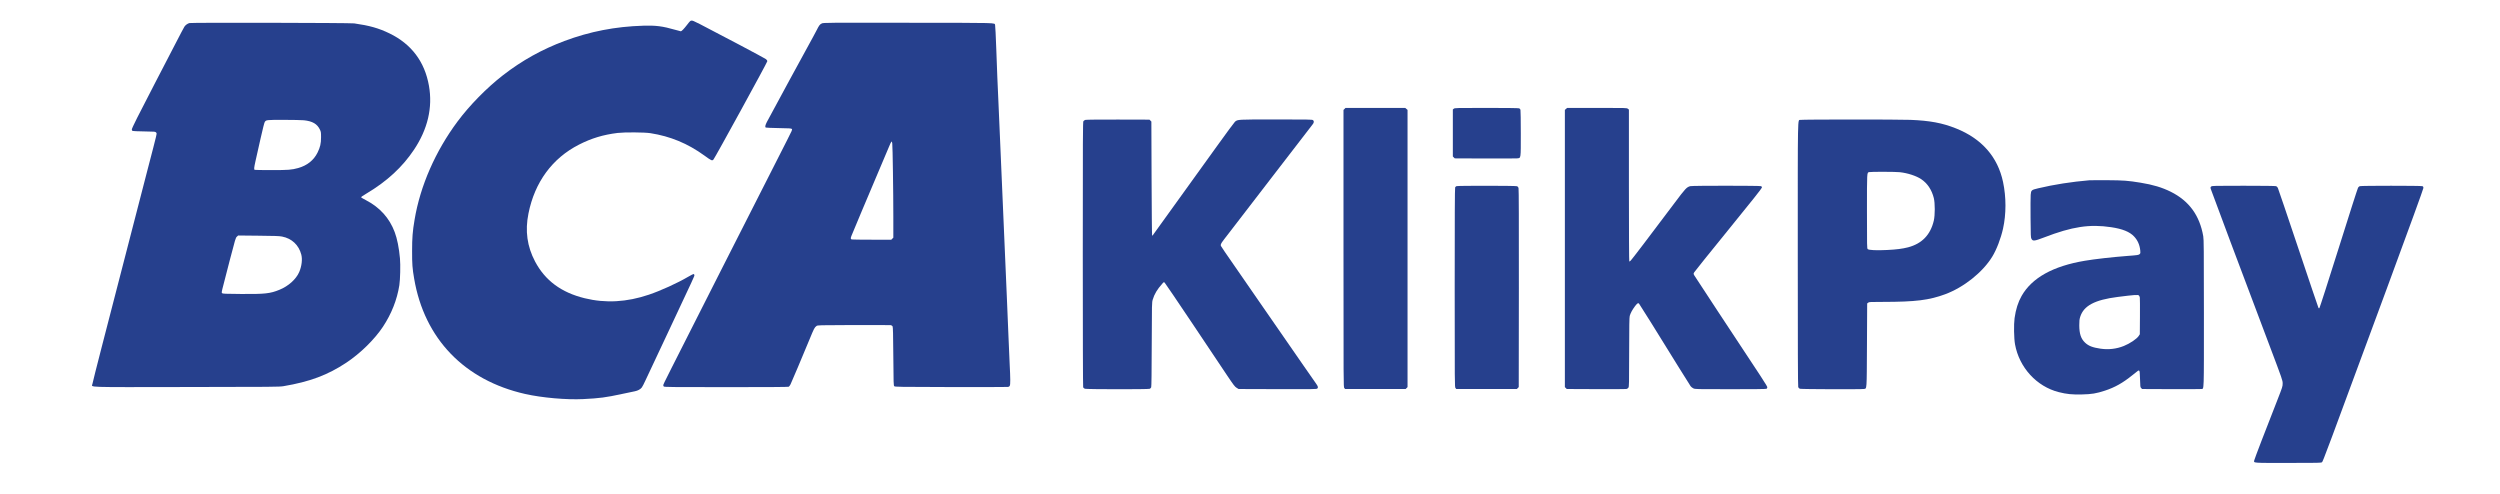 <?xml version="1.0" standalone="no"?>
<!DOCTYPE svg PUBLIC "-//W3C//DTD SVG 20010904//EN"
 "http://www.w3.org/TR/2001/REC-SVG-20010904/DTD/svg10.dtd">
<svg version="1.0" xmlns="http://www.w3.org/2000/svg"
 width="6070pt" height="1200pt" viewBox="0 0 6070 1200"
 preserveAspectRatio="xMidYMid meet">
<g transform="translate(0,1200) scale(0.1,-0.1)"
fill="#26408D" stroke="none">
<path d="M16682 11397 c-73 -95 -133 -157 -151 -157 -4 0 -63 16 -132 35 -313
90 -472 110 -779 101 -677 -20 -1297 -140 -1915 -371 -547 -205 -1031 -474
-1493 -832 -396 -308 -807 -726 -1103 -1123 -537 -721 -906 -1564 -1043 -2385
-48 -282 -60 -438 -60 -760 -1 -315 7 -423 50 -671 248 -1458 1220 -2467 2697
-2800 408 -92 1004 -144 1406 -124 408 21 542 38 946 125 138 29 277 59 310
65 72 14 136 49 169 93 14 18 55 97 91 177 37 79 279 596 540 1149 654 1392
645 1372 645 1398 0 13 -7 26 -15 29 -8 4 -70 -26 -143 -70 -253 -149 -662
-335 -947 -431 -538 -182 -1052 -211 -1560 -86 -567 139 -959 430 -1203 891
-193 366 -246 744 -161 1165 152 762 578 1343 1228 1674 303 154 586 240 936
283 170 20 650 17 795 -5 486 -76 907 -250 1313 -544 175 -127 187 -132 221
-95 36 41 1306 2357 1306 2384 0 19 -10 35 -34 53 -18 14 -301 166 -627 339
-1081 570 -1133 596 -1172 596 -33 0 -40 -6 -115 -103z"/>
<path d="M4598 11440 c-47 -14 -94 -48 -120 -87 -14 -21 -112 -207 -218 -413
-106 -206 -332 -643 -503 -970 -394 -758 -557 -1083 -557 -1115 0 -13 8 -28
18 -34 9 -5 138 -10 285 -12 265 -4 269 -4 287 -27 23 -28 40 49 -210 -912
-183 -705 -556 -2147 -1109 -4290 -121 -470 -224 -876 -227 -902 -12 -87 -248
-79 2287 -75 2093 2 2251 4 2349 20 641 108 1077 271 1530 572 340 226 681
561 887 870 208 314 343 655 399 1010 21 136 30 492 15 652 -23 255 -68 479
-128 638 -128 342 -363 602 -702 777 -53 27 -102 56 -109 63 -12 10 11 28 131
99 495 295 869 641 1149 1061 334 501 456 1024 363 1552 -103 586 -427 1015
-960 1273 -263 127 -487 190 -855 242 -101 14 -3958 22 -4002 8z m2780 -2360
c210 -22 325 -89 391 -230 24 -50 26 -66 26 -185 0 -151 -21 -239 -85 -370
-92 -186 -253 -314 -470 -375 -161 -44 -234 -50 -647 -50 -215 0 -398 3 -407
6 -23 9 -20 43 18 216 19 84 73 326 121 538 53 238 93 395 104 410 35 49 40
50 457 50 216 0 437 -5 492 -10z m-528 -2824 c234 -45 405 -205 465 -436 31
-116 11 -283 -50 -425 -75 -174 -262 -343 -480 -431 -226 -93 -353 -106 -932
-102 -398 3 -444 5 -459 20 -20 20 -30 -26 186 804 133 511 141 540 171 567
l31 29 492 -5 c399 -4 507 -7 576 -21z"/>
<path d="M19954 11431 c-48 -22 -66 -46 -124 -161 -23 -47 -62 -119 -85 -160
-82 -144 -1086 -1993 -1125 -2071 -41 -81 -49 -122 -27 -136 6 -4 148 -10 314
-13 262 -4 304 -7 319 -21 15 -16 6 -35 -114 -270 -248 -486 -726 -1426 -1622
-3194 -1332 -2629 -1377 -2718 -1384 -2747 -4 -18 -1 -32 10 -42 14 -14 165
-16 1515 -16 1016 0 1507 3 1520 10 10 6 30 32 43 58 25 50 299 698 466 1103
104 253 117 279 164 313 27 21 37 21 899 24 480 1 887 0 904 -3 19 -3 38 -15
45 -28 10 -17 14 -186 18 -729 5 -662 6 -708 23 -725 17 -17 88 -18 1375 -21
746 -1 1371 0 1388 3 20 3 35 14 42 31 16 33 15 170 -3 519 -8 160 -22 472
-30 695 -8 223 -27 657 -40 965 -28 628 -107 2467 -160 3715 -19 454 -39 920
-45 1035 -20 418 -30 680 -50 1237 -11 313 -24 578 -29 591 -21 56 129 52
-2105 54 -1994 3 -2062 2 -2102 -16z m1710 -2913 c10 -69 26 -1197 26 -1766
l0 -523 -25 -24 -24 -25 -468 0 c-257 0 -478 3 -490 6 -31 8 -33 24 -13 80 17
48 400 957 715 1699 87 204 176 415 199 470 60 145 71 156 80 83z"/>
<path d="M32645 9355 l-25 -24 0 -3364 c0 -3298 0 -3365 19 -3388 l19 -24 736
0 735 0 23 23 23 23 0 3365 0 3366 -28 24 -28 24 -725 0 -725 0 -24 -25z"/>
<path d="M35299 9361 l-24 -19 0 -571 0 -570 23 -23 23 -23 732 -3 c402 -2
756 0 785 3 92 11 87 -24 87 605 0 300 -4 558 -8 573 -4 16 -18 32 -33 37 -15
6 -324 10 -794 10 -741 0 -769 -1 -791 -19z"/>
<path d="M38023 9356 l-28 -24 0 -3366 0 -3365 23 -23 23 -23 707 -3 c389 -2
722 0 740 3 20 4 39 16 50 33 16 24 17 85 18 862 1 628 4 846 14 880 18 65 61
146 122 228 56 75 81 93 103 71 14 -14 448 -710 963 -1544 146 -236 276 -444
290 -462 13 -18 43 -41 66 -52 42 -21 56 -21 900 -21 572 0 864 3 877 10 10 6
19 21 19 34 0 32 -44 99 -1210 1861 -298 451 -552 838 -563 859 -21 39 -21 39
-1 75 11 20 385 485 832 1035 562 690 812 1006 812 1022 0 13 -9 28 -19 34
-26 13 -1672 14 -1721 0 -88 -24 -116 -54 -376 -401 -604 -804 -1047 -1386
-1070 -1406 -14 -13 -29 -23 -35 -23 -5 0 -9 694 -9 1844 l0 1845 -26 20 c-26
21 -33 21 -750 21 l-723 0 -28 -24z"/>
<path d="M26353 9089 c-18 -5 -39 -19 -48 -31 -13 -20 -15 -354 -15 -3230 0
-1949 4 -3216 9 -3231 6 -14 23 -29 42 -36 42 -14 1535 -16 1574 -1 14 5 30
22 36 37 7 18 11 367 13 1043 3 1009 3 1015 25 1088 38 130 110 250 229 382
39 45 40 45 61 26 11 -10 316 -460 678 -1000 361 -539 738 -1102 837 -1251
160 -238 187 -273 230 -300 l49 -30 948 -3 c854 -2 949 -1 963 14 26 25 19 53
-32 123 -27 36 -161 228 -297 426 -137 198 -618 893 -1070 1545 -991 1431
-945 1362 -945 1389 0 34 11 51 190 281 92 118 580 753 1085 1410 505 657 933
1213 951 1234 40 47 44 88 12 110 -20 14 -121 16 -893 16 -952 0 -934 1 -1002
-58 -17 -15 -217 -286 -444 -602 -396 -552 -1547 -2151 -1555 -2159 -2 -2 -7
-1 -11 3 -5 4 -10 628 -13 1387 l-5 1378 -23 23 -23 23 -762 2 c-453 1 -775
-2 -794 -8z"/>
<path d="M43712 9089 c-67 -20 -62 246 -62 -3267 0 -2244 3 -3198 11 -3220 7
-20 21 -34 41 -41 34 -12 1500 -16 1557 -5 70 14 65 -53 71 1067 l5 1009 24
19 c22 18 44 19 360 19 792 1 1117 41 1510 186 451 167 909 532 1141 909 106
171 211 446 264 685 78 354 78 763 0 1131 -128 609 -519 1054 -1144 1302 -331
132 -631 188 -1106 207 -313 12 -2628 11 -2672 -1z m2416 -1270 c192 -21 399
-89 519 -169 151 -102 255 -257 306 -458 31 -125 31 -414 0 -549 -81 -345
-288 -559 -625 -648 -136 -35 -283 -54 -511 -65 -259 -13 -443 -4 -469 22 -17
17 -18 56 -18 916 0 960 -1 939 50 953 41 11 643 10 748 -2z"/>
<path d="M50740 7624 c-450 -39 -862 -103 -1254 -196 -164 -39 -171 -45 -181
-159 -4 -46 -5 -298 -3 -559 3 -431 5 -478 21 -507 34 -63 69 -59 307 32 682
263 1104 327 1628 249 275 -41 450 -111 558 -226 87 -92 136 -204 150 -342 6
-56 4 -66 -14 -84 -24 -24 -43 -27 -312 -47 -351 -27 -781 -75 -1020 -116
-774 -130 -1284 -414 -1535 -854 -85 -149 -142 -328 -171 -540 -21 -153 -15
-492 11 -635 102 -563 525 -1025 1063 -1161 189 -48 328 -62 562 -56 238 5
349 24 557 92 244 80 435 188 668 376 155 125 147 120 165 109 12 -7 16 -48
20 -204 5 -187 6 -197 28 -218 l23 -23 702 -3 c386 -2 717 0 735 3 68 12 63
-135 63 1836 -1 1572 -2 1795 -16 1874 -88 507 -346 859 -790 1080 -212 105
-428 170 -735 220 -310 50 -404 57 -805 60 -209 1 -400 1 -425 -1z m1194
-2799 c8 -9 18 -30 21 -48 3 -18 5 -226 3 -463 l-3 -430 -28 -42 c-46 -71
-215 -184 -360 -242 -179 -72 -373 -94 -565 -66 -196 29 -292 67 -377 147 -99
94 -139 213 -140 419 0 112 4 147 22 206 85 271 352 413 908 484 419 53 495
58 519 35z"/>
<path d="M35363 7480 c-12 -5 -26 -18 -32 -29 -8 -14 -11 -745 -11 -2434 0
-2363 0 -2415 19 -2438 l19 -24 736 0 735 0 23 23 23 23 3 2395 c1 1611 -1
2409 -8 2434 -8 30 -17 41 -42 49 -38 13 -1432 14 -1465 1z"/>
<path d="M53689 7472 c-20 -17 -21 -23 -12 -58 10 -39 815 -2185 1429 -3809
313 -829 317 -841 317 -915 0 -73 -4 -85 -127 -400 -284 -721 -558 -1437 -563
-1467 -11 -67 -64 -63 822 -63 750 0 804 1 824 18 23 19 93 206 1582 4240 547
1483 879 2395 879 2417 0 29 -5 37 -26 45 -34 13 -1484 13 -1518 0 -14 -5 -33
-21 -42 -36 -10 -14 -221 -674 -470 -1467 -249 -792 -460 -1447 -468 -1455
-12 -12 -15 -12 -25 7 -6 11 -227 663 -490 1449 -263 785 -486 1443 -495 1460
-9 18 -28 37 -42 42 -15 6 -327 10 -789 10 -726 0 -764 -1 -786 -18z"/>
</g>
</svg>
